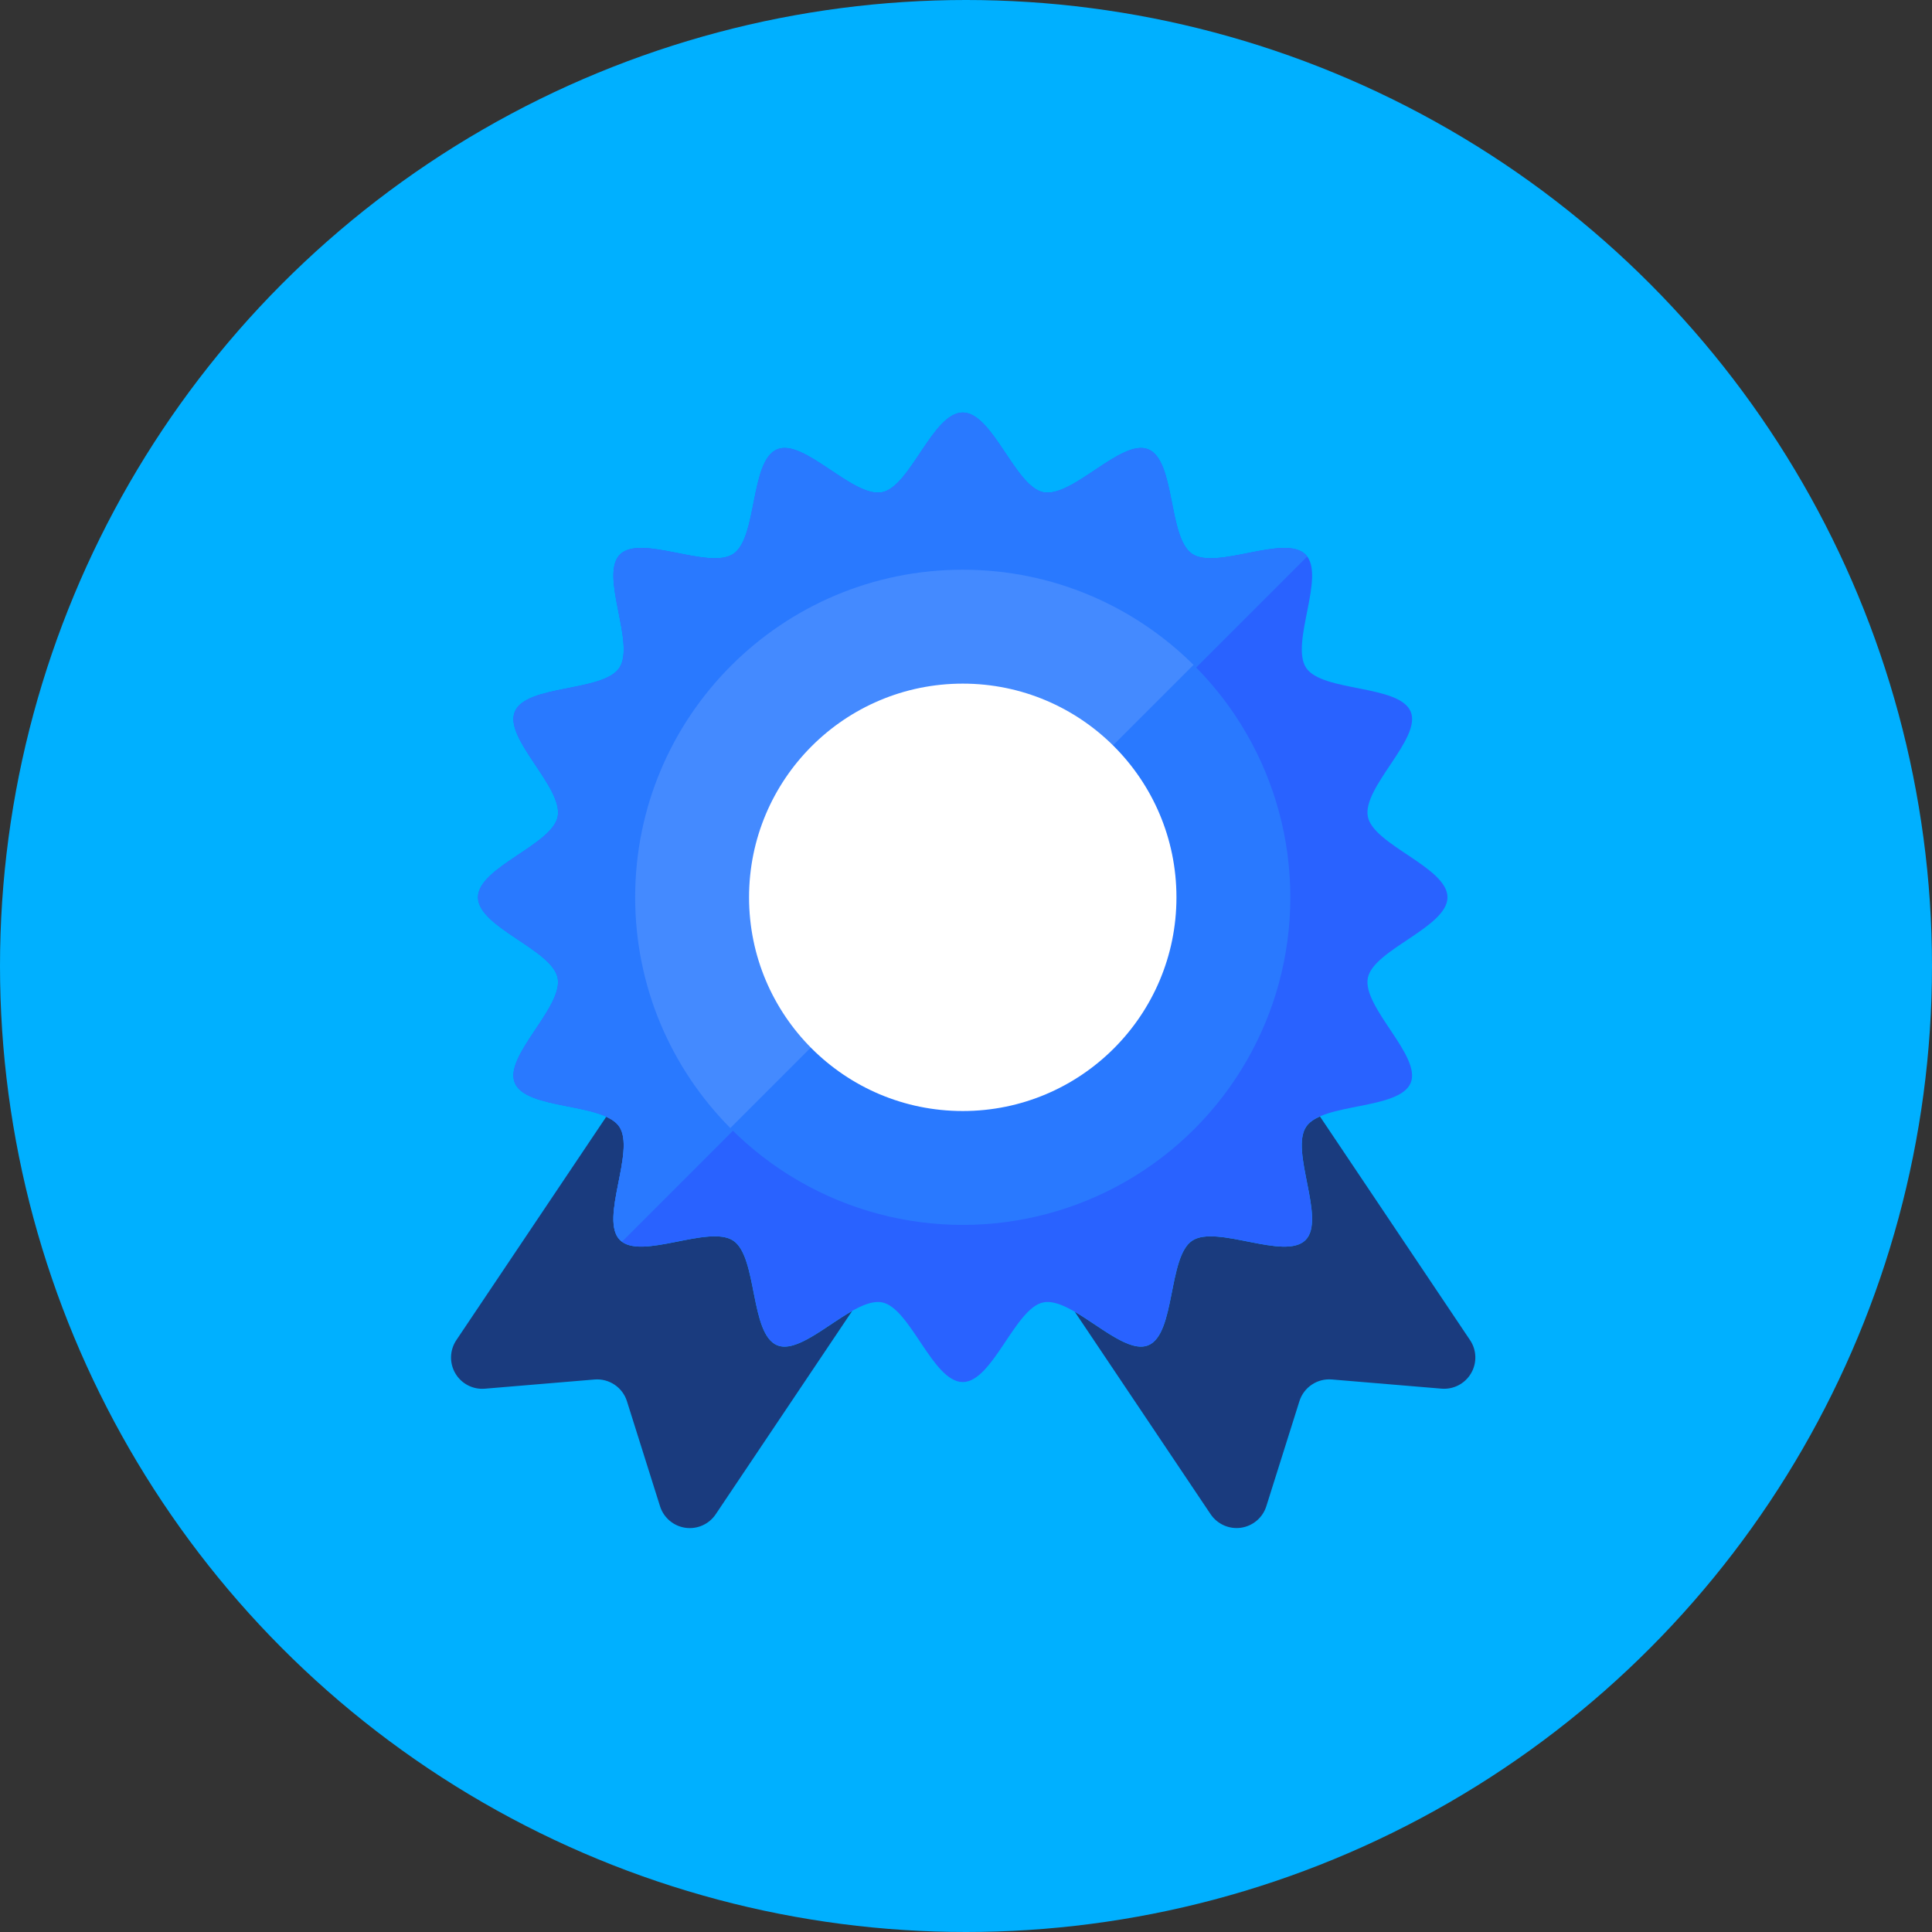 <?xml version="1.0" encoding="iso-8859-1"?>
<!-- Generator: Adobe Illustrator 19.0.0, SVG Export Plug-In . SVG Version: 6.00 Build 0)  -->
<svg version="1.1" id="Layer_1" xmlns="http://www.w3.org/2000/svg" xmlns:xlink="http://www.w3.org/1999/xlink" x="0px" y="0px"
	 viewBox="0 0 512 512" style="enable-background:new 0 0 512 512;" xml:space="preserve">
<rect x="0" y="0" width="512" height="512" fill="#333333" stroke="none"/>
<circle style="fill:#00B0FF;" cx="256" cy="256" r="256"/>
<g>
	<path style="fill:#1A3B7E;" d="M389.576,355.146l-39.778-59.276c-1.601,0.703-2.891,1.578-3.654,2.723
		c-4.347,6.484,5.329,24.539-0.172,30.04c-5.502,5.497-23.557-4.175-30.045,0.168c-6.433,4.305-4.371,24.702-11.613,27.704
		c-4.924,2.039-12.642-4.906-19.489-8.876l35.998,53.653c1.778,2.639,4.911,4.031,8.052,3.584c3.156-0.456,5.762-2.672,6.717-5.711
		l8.765-27.82c1.159-3.691,4.729-6.088,8.588-5.762l29.058,2.434c3.174,0.27,6.218-1.308,7.829-4.049
		C391.457,361.211,391.35,357.79,389.576,355.146z"/>
	<path style="fill:#1A3B7E;" d="M205.954,356.506c-7.238-3.007-5.181-23.398-11.618-27.713c-6.484-4.343-24.539,5.334-30.04-0.168
		c-5.497-5.497,4.175-23.557-0.168-30.04c-0.735-1.098-1.964-1.936-3.472-2.625l-39.722,59.192c-1.773,2.644-1.876,6.07-0.261,8.816
		c1.61,2.742,4.655,4.319,7.829,4.049l29.058-2.434c3.859-0.321,7.429,2.071,8.588,5.762l8.765,27.82
		c0.954,3.035,3.565,5.255,6.712,5.711c3.151,0.452,6.284-0.94,8.048-3.584l36.147-53.858
		C218.875,351.353,210.972,358.582,205.954,356.506z"/>
</g>
<path style="fill:#2962FF;" d="M383.6,237.791c0,7.941-19.628,13.861-21.108,21.364c-1.531,7.74,14.308,20.699,11.357,27.816
	c-3.007,7.247-23.394,5.18-27.704,11.622c-4.347,6.484,5.329,24.539-0.172,30.04c-5.502,5.497-23.557-4.175-30.045,0.168
	c-6.433,4.305-4.371,24.702-11.613,27.704c-7.112,2.951-20.075-12.898-27.811-11.362c-7.503,1.485-13.424,21.113-21.369,21.113
	c-7.945,0-13.857-19.628-21.364-21.113c-7.74-1.531-20.699,14.313-27.82,11.362c-7.238-3.007-5.18-23.398-11.618-27.709
	c-6.484-4.343-24.539,5.334-30.036-0.172c-5.502-5.497,4.17-23.557-0.172-30.04c-4.31-6.437-24.702-4.371-27.704-11.618
	c-2.951-7.112,12.898-20.075,11.357-27.811c-1.48-7.508-21.108-13.424-21.108-21.364c0-7.945,19.628-13.861,21.118-21.369
	c1.527-7.736-14.317-20.694-11.362-27.816c3.002-7.242,23.398-5.18,27.704-11.618c4.343-6.488-5.334-24.543,0.168-30.045
	c5.502-5.497,23.561,4.175,30.045-0.163c6.437-4.31,4.371-24.706,11.618-27.709c7.117-2.951,20.075,12.898,27.811,11.366
	c7.508-1.485,13.424-21.118,21.364-21.118c7.945,0,13.866,19.633,21.369,21.118c7.736,1.527,20.694-14.313,27.816-11.362
	c7.242,3.007,5.181,23.398,11.618,27.709c6.488,4.343,24.543-5.334,30.045,0.168c5.497,5.502-4.175,23.557,0.163,30.04
	c4.31,6.437,24.706,4.375,27.709,11.618c2.951,7.117-12.898,20.075-11.362,27.811C363.971,223.93,383.6,229.846,383.6,237.791z"/>
<g>
	<path style="fill:#2979FF;" d="M345.982,146.953c-5.502-5.502-23.561,4.17-30.045-0.172c-6.437-4.305-4.375-24.706-11.618-27.704
		c-7.117-2.951-20.075,12.893-27.816,11.362c-7.503-1.485-13.424-21.118-21.369-21.118c-7.941,0-13.857,19.633-21.364,21.118
		c-7.736,1.527-20.689-14.317-27.811-11.366c-7.247,3.007-5.181,23.398-11.618,27.709c-6.488,4.343-24.543-5.334-30.045,0.163
		c-5.502,5.502,4.17,23.561-0.163,30.045c-4.315,6.437-24.711,4.375-27.709,11.618c-2.956,7.117,12.893,20.075,11.362,27.816
		c-1.489,7.508-21.118,13.424-21.118,21.369c0,7.941,19.628,13.857,21.108,21.364c1.536,7.736-14.308,20.694-11.357,27.811
		c3.007,7.247,23.394,5.181,27.704,11.618c4.347,6.488-5.329,24.543,0.168,30.04c0.168,0.168,0.377,0.279,0.568,0.419
		l181.527-181.527C346.256,147.326,346.145,147.116,345.982,146.953z"/>
	<circle style="fill:#2979FF;" cx="255.139" cy="237.801" r="86.812"/>
</g>
<path style="fill:#448AFF;" d="M255.134,150.979c-47.946,0-86.807,38.87-86.807,86.812c0,23.859,9.635,45.466,25.218,61.156
	l122.75-122.75C300.6,160.614,278.998,150.979,255.134,150.979z"/>
<circle style="fill:#FFFFFF;" cx="255.139" cy="237.801" r="56.632"/>
<g>
</g>
<g>
</g>
<g>
</g>
<g>
</g>
<g>
</g>
<g>
</g>
<g>
</g>
<g>
</g>
<g>
</g>
<g>
</g>
<g>
</g>
<g>
</g>
<g>
</g>
<g>
</g>
<g>
</g>
</svg>
